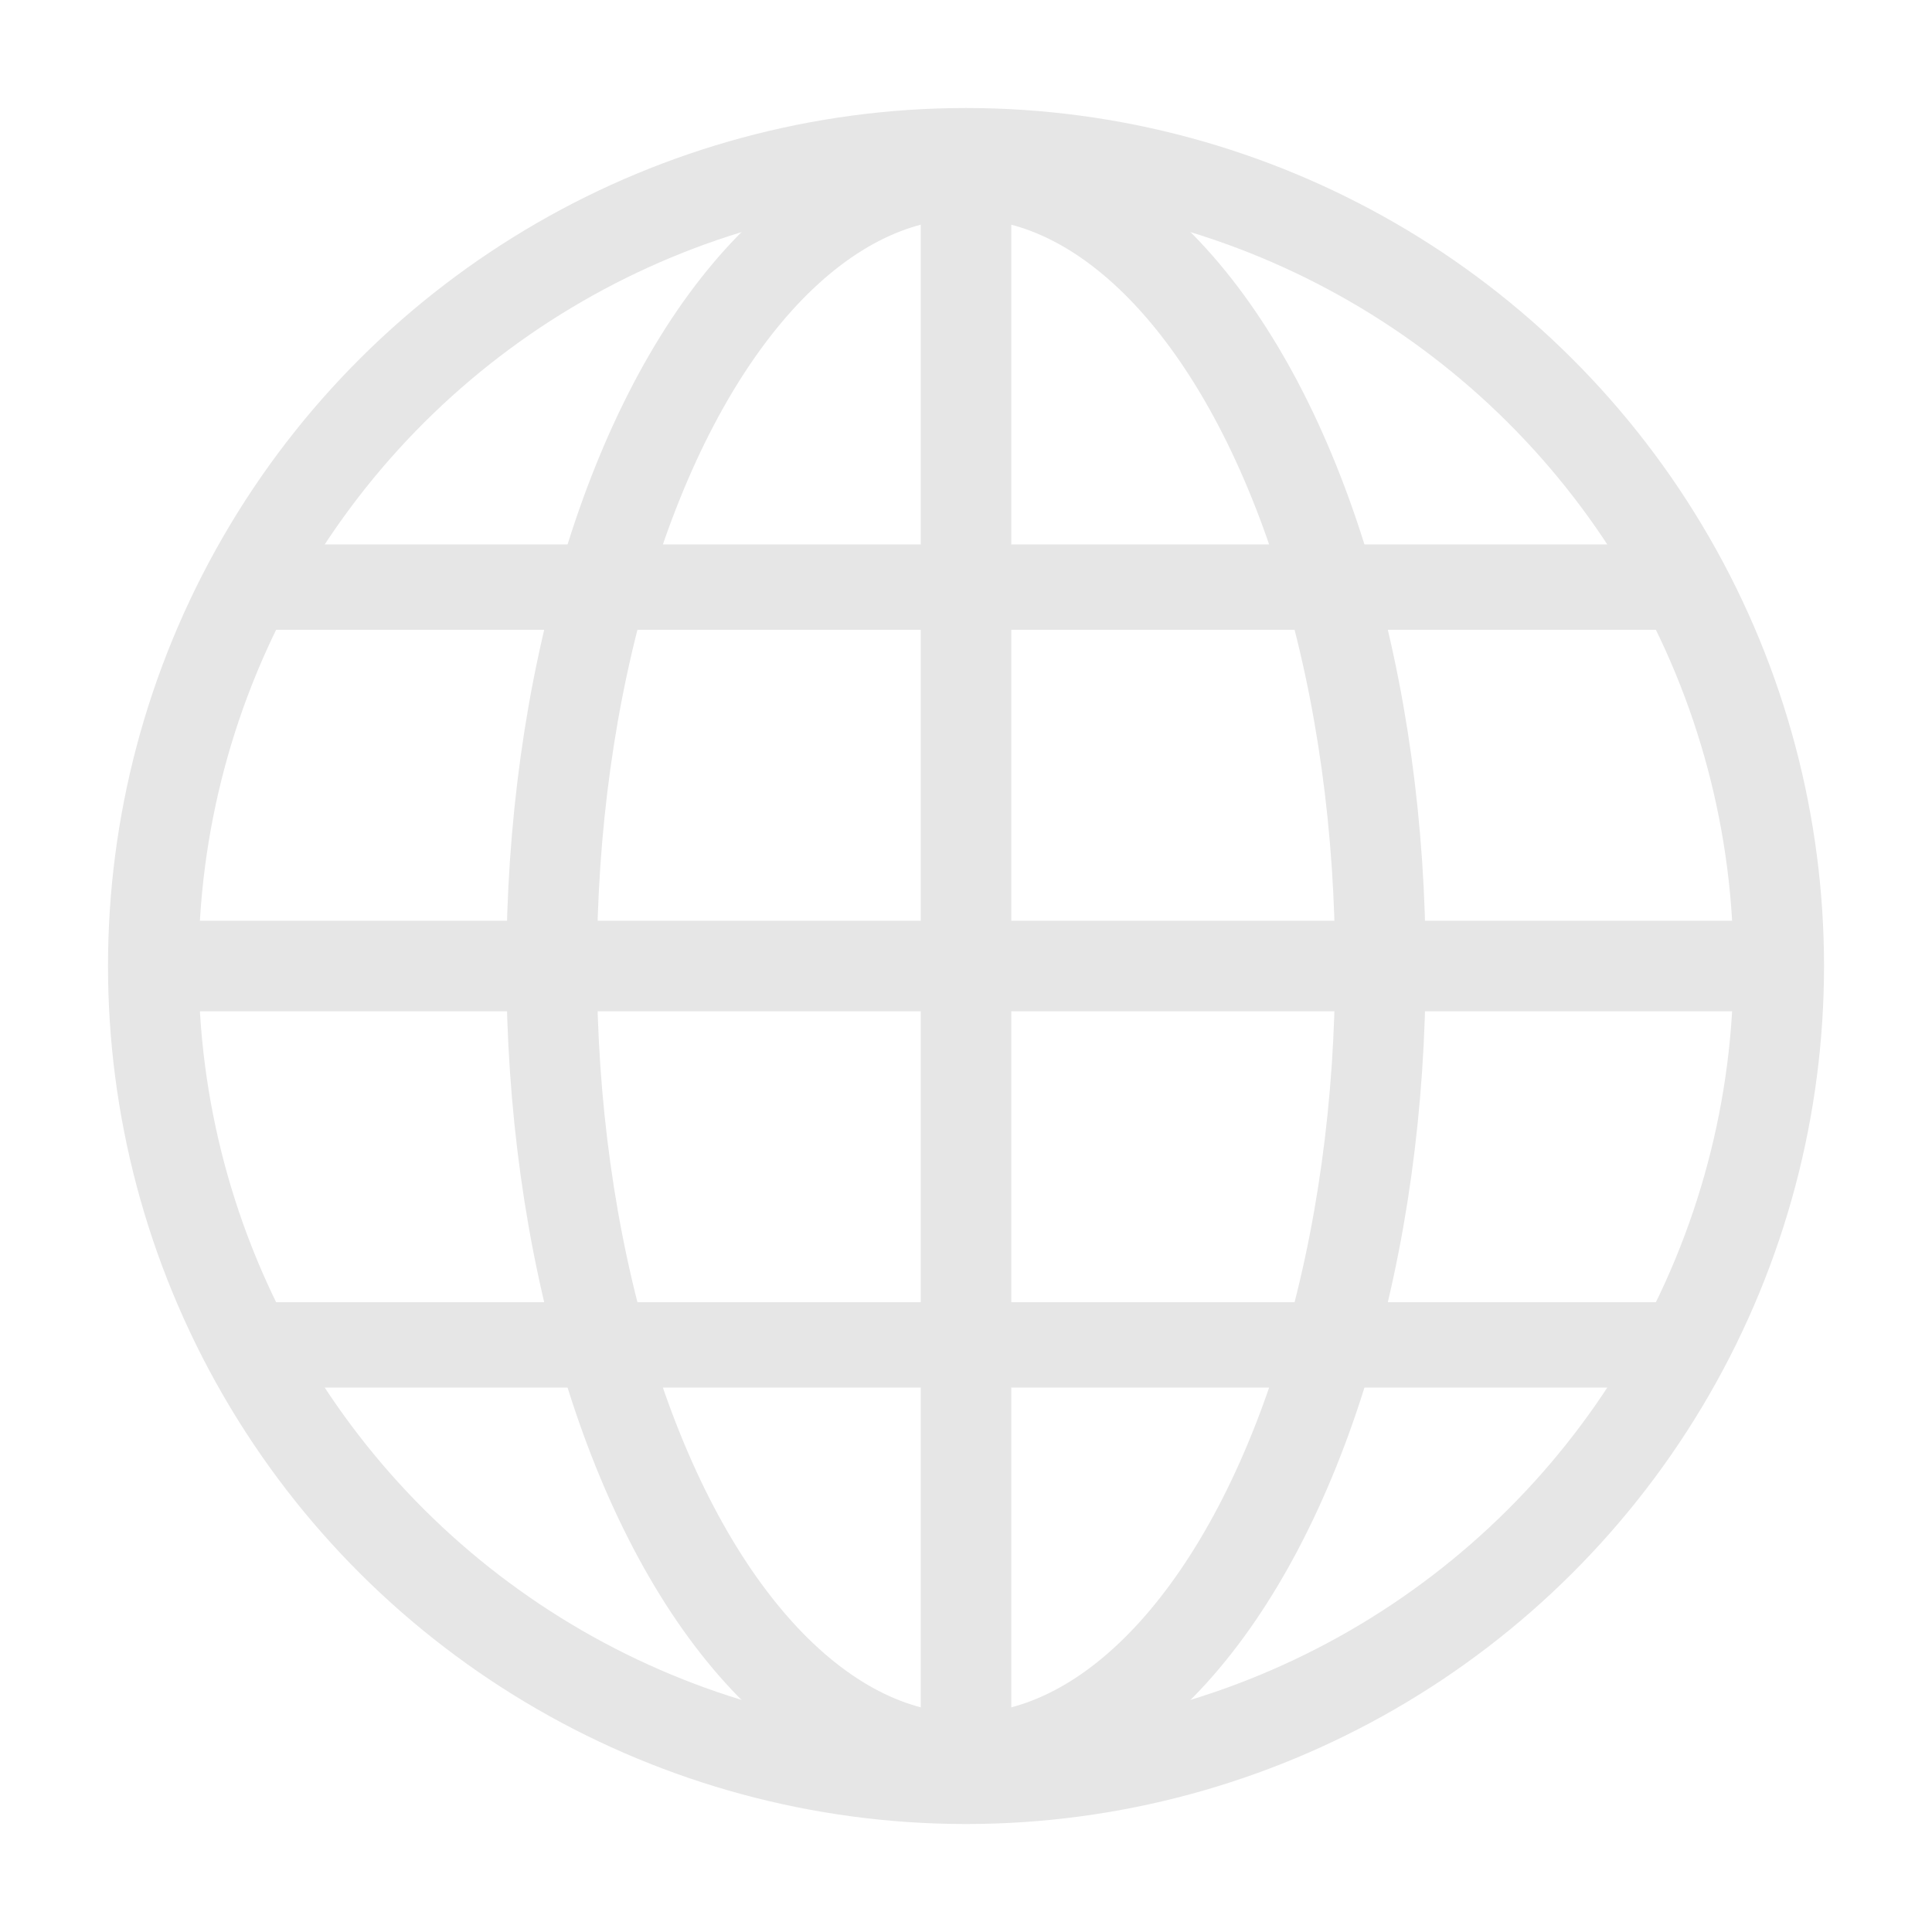 <?xml version="1.0" encoding="UTF-8" standalone="no"?>
<svg
   xmlns:dc="http://purl.org/dc/elements/1.1/"
   xmlns:cc="http://creativecommons.org/ns#"
   xmlns:rdf="http://www.w3.org/1999/02/22-rdf-syntax-ns#"
   xmlns:svg="http://www.w3.org/2000/svg"
   xmlns="http://www.w3.org/2000/svg"
   xmlns:sodipodi="http://sodipodi.sourceforge.net/DTD/sodipodi-0.dtd"
   xmlns:inkscape="http://www.inkscape.org/namespaces/inkscape"
   width="256"
   height="256"
   viewBox="0 0 67.733 67.733"
   version="1.1"
   id="svg8"
   sodipodi:docname="globe-03.svg"
   inkscape:version="1.0.2-2 (e86c870879, 2021-01-15)"
   inkscape:export-filename="I:\Storage\Projects\Icons\Vector\globe-01x256.png"
   inkscape:export-xdpi="600"
   inkscape:export-ydpi="600">
  <defs
     id="defs2" />
  <sodipodi:namedview
     id="base"
     pagecolor="#ffffff"
     bordercolor="#666666"
     borderopacity="1.0"
     inkscape:pageopacity="0.0"
     inkscape:pageshadow="2"
     inkscape:zoom="2"
     inkscape:cx="88.544873"
     inkscape:cy="159.32602"
     inkscape:document-units="mm"
     inkscape:current-layer="layer1"
     inkscape:document-rotation="0"
     showgrid="false"
     units="px"
     inkscape:window-width="2560"
     inkscape:window-height="1377"
     inkscape:window-x="-8"
     inkscape:window-y="-8"
     inkscape:window-maximized="1" />
  <g
     inkscape:label="Layer 1"
     inkscape:groupmode="layer"
     id="layer1">
    <circle
       style="fill:none;stroke:#e6e6e6;stroke-width:3.175;stroke-linejoin:round;stroke-miterlimit:4;stroke-dasharray:none;stroke-opacity:1"
       id="path833"
       cx="-33.867"
       cy="33.867"
       r="28.493"
       transform="rotate(-90)" />
    <ellipse
       style="fill:none;stroke:#e6e6e6;stroke-width:3.175;stroke-linejoin:round;stroke-miterlimit:4;stroke-dasharray:none;stroke-opacity:1"
       id="ellipse835"
       cx="33.867"
       cy="-33.867"
       rx="27.787"
       ry="14.527"
       transform="rotate(90)" />
    <path
       style="fill:none;stroke:#e6e6e6;stroke-width:3.175;stroke-linecap:butt;stroke-linejoin:miter;stroke-miterlimit:4;stroke-dasharray:none;stroke-opacity:1"
       d="M 62.428,33.867 H 5.305"
       id="path837"
       sodipodi:nodetypes="cc" />
    <path
       style="fill:none;stroke:#e6e6e6;stroke-width:2.993;stroke-linecap:butt;stroke-linejoin:miter;stroke-miterlimit:4;stroke-dasharray:none;stroke-opacity:1"
       d="M 59.248,20.583 H 8.485"
       id="path841"
       sodipodi:nodetypes="cc" />
    <path
       style="fill:none;stroke:#e6e6e6;stroke-width:2.993;stroke-linecap:butt;stroke-linejoin:miter;stroke-miterlimit:4;stroke-dasharray:none;stroke-opacity:1"
       d="M 59.248,47.15 H 8.485"
       id="path843"
       sodipodi:nodetypes="cc" />
    <path
       style="fill:none;stroke:#e6e6e6;stroke-width:3.175;stroke-linecap:butt;stroke-linejoin:miter;stroke-miterlimit:4;stroke-dasharray:none;stroke-opacity:1"
       d="M 33.867,5.305 V 62.428"
       id="path845"
       sodipodi:nodetypes="cc" />
  </g>
</svg>
